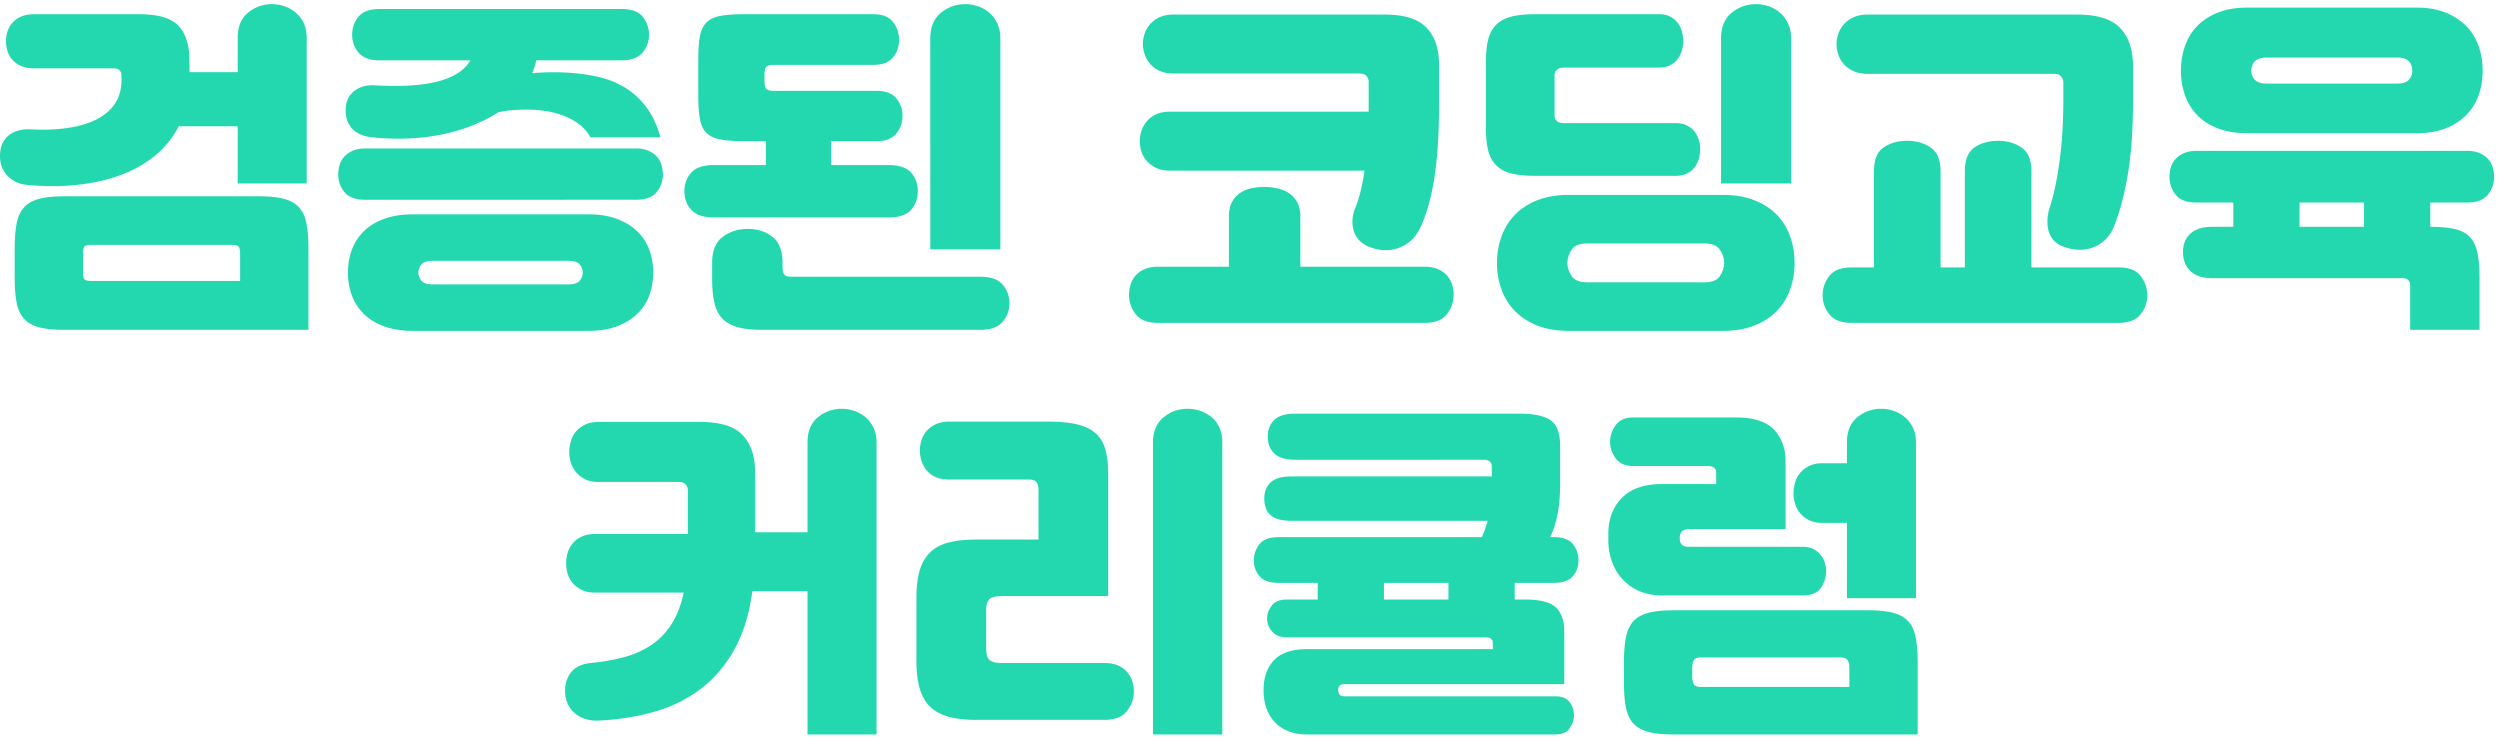 <svg xmlns="http://www.w3.org/2000/svg" width="173" height="51" viewBox="0 0 173 51">
    <path fill="#23D8AF" fill-rule="nonzero" d="M4.448 22.824c-.72 0-1.304-.06-1.752-.18-.448-.12-.796-.32-1.044-.6-.248-.28-.416-.652-.504-1.116-.088-.464-.132-1.048-.132-1.752v-1.944c0-.688.044-1.268.132-1.74.088-.472.256-.848.504-1.128.248-.28.596-.48 1.044-.6.448-.12 1.032-.18 1.752-.18h13.464c.72 0 1.304.06 1.752.18.448.12.796.32 1.044.6.248.28.416.656.504 1.128.088.472.132 1.052.132 1.74v5.592H4.448zM2.12 8.952c.88.048 1.704.02 2.472-.084.768-.104 1.436-.292 2.004-.564.568-.272 1.012-.636 1.332-1.092.32-.456.48-1.028.48-1.716v-.24c0-.352-.184-.528-.552-.528H2.384c-.352 0-.652-.052-.9-.156a1.62 1.62 0 0 1-.96-1.02 2.26 2.26 0 0 1-.108-.696c0-.24.036-.472.108-.696a1.62 1.62 0 0 1 .96-1.02c.248-.104.548-.156.9-.156h7.248c1.312 0 2.22.268 2.724.804s.756 1.348.756 2.436v.768h3.336V2.616c0-.768.24-1.348.72-1.74a2.543 2.543 0 0 1 1.656-.588c.304 0 .6.052.888.156.288.104.544.252.768.444.224.192.404.432.54.72s.204.624.204 1.008v10.08h-4.776v-3.96h-4.08a6.264 6.264 0 0 1-1.692 2.076 8.429 8.429 0 0 1-2.448 1.344c-.92.328-1.924.544-3.012.648-1.088.104-2.208.1-3.36-.012-.544-.048-1-.268-1.368-.66-.368-.392-.528-.908-.48-1.548.048-.56.268-.98.66-1.26s.876-.404 1.452-.372zm3.624 9.84c0 .288.036.468.108.54.072.072.228.108.468.108h10.296v-1.872c0-.272-.04-.444-.12-.516-.08-.072-.24-.108-.48-.108H6.32c-.24 0-.396.036-.468.108-.072.072-.108.244-.108.516v1.224zm34.968-3.96c.752 0 1.408.104 1.968.312.56.208 1.028.492 1.404.852a3.4 3.4 0 0 1 .84 1.272c.184.488.276 1.02.276 1.596 0 .576-.092 1.108-.276 1.596a3.4 3.4 0 0 1-.84 1.272c-.376.36-.844.644-1.404.852-.56.208-1.216.312-1.968.312H28.568c-.752 0-1.412-.104-1.98-.312-.568-.208-1.036-.492-1.404-.852a3.47 3.47 0 0 1-.828-1.272 4.489 4.489 0 0 1-.276-1.596c0-.576.092-1.108.276-1.596a3.47 3.47 0 0 1 .828-1.272c.368-.36.836-.644 1.404-.852.568-.208 1.228-.312 1.98-.312h12.144zM43.016.624c.688 0 1.176.18 1.464.54.288.36.432.772.432 1.236 0 .464-.148.876-.444 1.236-.296.36-.78.54-1.452.54h-5.904c-.08.352-.176.648-.288.888a17.008 17.008 0 0 1 2.208-.048c.784.032 1.532.124 2.244.276.712.152 1.356.4 1.932.744a5.247 5.247 0 0 1 1.5 1.356c.424.56.756 1.264.996 2.112h-4.848a2.795 2.795 0 0 0-.756-.888 4.293 4.293 0 0 0-1.044-.588 5.966 5.966 0 0 0-1.236-.336 8.235 8.235 0 0 0-1.332-.108c-.32 0-.648.012-.984.036-.336.024-.68.076-1.032.156a10.49 10.49 0 0 1-1.896.948c-.688.264-1.408.468-2.16.612-.752.144-1.52.228-2.304.252-.784.024-1.56-.004-2.328-.084-.656-.064-1.144-.284-1.464-.66-.32-.376-.448-.868-.384-1.476.048-.464.256-.832.624-1.104.368-.272.832-.392 1.392-.36a20.5 20.5 0 0 0 2.208.024 11.228 11.228 0 0 0 1.92-.24 5.182 5.182 0 0 0 1.5-.564c.424-.248.748-.564.972-.948h-6.288c-.672 0-1.156-.18-1.452-.54a1.891 1.891 0 0 1-.444-1.236c0-.464.144-.876.432-1.236.288-.36.776-.54 1.464-.54h16.752zM44 10.272c.336 0 .624.052.864.156.24.104.436.24.588.408.152.168.26.36.324.576.064.216.096.436.096.66 0 .464-.144.872-.432 1.224-.288.352-.768.528-1.44.528H25.28c-.672 0-1.152-.176-1.44-.528a1.876 1.876 0 0 1-.432-1.224c0-.224.032-.444.096-.66.064-.216.172-.408.324-.576.152-.168.348-.304.588-.408.24-.104.528-.156.864-.156H44zm-4.704 9.408c.432 0 .712-.092.84-.276a.947.947 0 0 0 .192-.54.947.947 0 0 0-.192-.54c-.128-.184-.408-.276-.84-.276h-9.312c-.432 0-.712.092-.84.276a.947.947 0 0 0-.192.54c0 .176.064.356.192.54.128.184.408.276.84.276h9.312zm18.216-9.912v1.656h3.984c.736 0 1.256.176 1.56.528.304.352.456.776.456 1.272 0 .512-.156.944-.468 1.296-.312.352-.828.528-1.548.528H49.4c-.72 0-1.24-.176-1.56-.528-.32-.352-.48-.784-.48-1.296 0-.496.156-.92.468-1.272.312-.352.836-.528 1.572-.528H53V9.768h-1.512c-.688 0-1.24-.04-1.656-.12-.416-.08-.736-.236-.96-.468-.224-.232-.372-.556-.444-.972-.072-.416-.108-.96-.108-1.632v-2.4c0-.672.036-1.216.108-1.632.072-.416.22-.74.444-.972.224-.232.544-.388.96-.468.416-.08.968-.12 1.656-.12h8.976c.608 0 1.052.18 1.332.54.28.36.42.772.42 1.236 0 .464-.14.868-.42 1.212-.28.344-.724.516-1.332.516h-6.888c-.272 0-.452.044-.54.132-.088.088-.132.268-.132.54v.456c0 .272.044.452.132.54.088.088.268.132.54.132h7.104c.608 0 1.056.172 1.344.516.288.344.432.748.432 1.212 0 .464-.144.872-.432 1.224-.288.352-.736.528-1.344.528h-3.168zm-4.824 13.056c-.672 0-1.228-.064-1.668-.192-.44-.128-.788-.328-1.044-.6-.256-.272-.436-.632-.54-1.08-.104-.448-.156-.992-.156-1.632v-1.152c0-.816.244-1.408.732-1.776.488-.368 1.068-.552 1.74-.552.672 0 1.24.184 1.704.552.464.368.696.96.696 1.776v.264c0 .272.04.46.12.564.08.104.256.156.528.156h13.032c.736 0 1.256.184 1.56.552.304.368.456.792.456 1.272 0 .496-.156.928-.468 1.296-.312.368-.828.552-1.548.552H52.688zm11.688-20.16c0-.784.244-1.376.732-1.776.488-.4 1.052-.6 1.692-.6.304 0 .604.052.9.156.296.104.556.256.78.456.224.2.404.448.54.744s.204.636.204 1.02v14.592h-4.848V2.664zM93.8 14.352c.272-.672.48-1.52.624-2.544H80.96c-.368 0-.68-.06-.936-.18a2.043 2.043 0 0 1-.648-.468 1.77 1.77 0 0 1-.384-.66 2.265 2.265 0 0 1 0-1.452c.08-.24.204-.46.372-.66s.384-.36.648-.48.58-.18.948-.18h13.752v-2.04a.61.61 0 0 0-.156-.432c-.104-.112-.252-.168-.444-.168H81.2c-.368 0-.684-.06-.948-.18A1.878 1.878 0 0 1 79.22 3.78a2.18 2.18 0 0 1-.132-.732c0-.24.04-.48.12-.72a1.904 1.904 0 0 1 1.044-1.14c.264-.12.58-.18.948-.18h14.616c1.36 0 2.328.304 2.904.912.576.608.864 1.472.864 2.592v2.64c0 1.984-.104 3.672-.312 5.064-.208 1.392-.536 2.568-.984 3.528-.304.656-.776 1.116-1.416 1.38-.64.264-1.344.252-2.112-.036a1.859 1.859 0 0 1-.708-.468 1.663 1.663 0 0 1-.384-.684 2.19 2.19 0 0 1-.072-.792c.024-.272.092-.536.204-.792zm-8.76 4.104v-3.48c0-.384.068-.708.204-.972.136-.264.32-.476.552-.636.232-.16.496-.272.792-.336.296-.064.604-.096.924-.096.304 0 .608.036.912.108.304.072.568.184.792.336.224.152.408.36.552.624.144.264.216.588.216.972v3.48h8.592c.368 0 .68.056.936.168.256.112.464.26.624.444.16.184.276.392.348.624.072.232.108.468.108.708 0 .496-.156.944-.468 1.344-.312.4-.828.6-1.548.6H80.144c-.72 0-1.236-.2-1.548-.6a2.13 2.13 0 0 1-.468-1.344c0-.24.036-.476.108-.708.072-.232.188-.44.348-.624a1.73 1.73 0 0 1 .624-.444c.256-.112.568-.168.936-.168h4.896zm18.552-.264c0-.64.104-1.248.312-1.824a4.185 4.185 0 0 1 .924-1.5c.408-.424.924-.76 1.548-1.008s1.352-.372 2.184-.372h10.656c.816 0 1.536.12 2.16.36.624.24 1.144.572 1.56.996.416.424.728.924.936 1.5a5.4 5.4 0 0 1 .312 1.848 5.4 5.4 0 0 1-.312 1.848 4.104 4.104 0 0 1-.936 1.5c-.416.424-.936.756-1.56.996s-1.344.36-2.16.36H108.56c-.832 0-1.56-.124-2.184-.372-.624-.248-1.14-.584-1.548-1.008a4.205 4.205 0 0 1-.924-1.488 5.299 5.299 0 0 1-.312-1.836zm4.872 0c0 .304.096.604.288.9.192.296.552.444 1.08.444h8.112c.528 0 .888-.148 1.08-.444.192-.296.288-.596.288-.9 0-.304-.096-.604-.288-.9-.192-.296-.552-.444-1.08-.444h-8.112c-.528 0-.888.148-1.08.444a1.638 1.638 0 0 0-.288.9zm10.632-15.528c0-.784.244-1.376.732-1.776.488-.4 1.052-.6 1.692-.6.304 0 .604.052.9.156.296.104.556.256.78.456.224.2.404.448.54.744s.204.636.204 1.02v10.032h-4.848V2.664zM114.8.984c.304 0 .564.056.78.168.216.112.392.26.528.444s.232.388.288.612c.056.224.084.44.084.648 0 .208-.032.42-.096.636-.064.216-.16.412-.288.588-.128.176-.3.32-.516.432a1.676 1.676 0 0 1-.78.168h-6.552c-.448 0-.672.192-.672.576V7.92c0 .224.056.38.168.468.112.088.28.132.504.132h7.704c.304 0 .568.056.792.168.224.112.4.256.528.432s.224.368.288.576c.064.208.096.416.096.624 0 .224-.032.444-.096.66-.064.216-.16.412-.288.588-.128.176-.304.32-.528.432a1.751 1.751 0 0 1-.792.168h-9.72c-.672 0-1.224-.056-1.656-.168-.432-.112-.78-.3-1.044-.564-.264-.264-.448-.608-.552-1.032-.104-.424-.156-.948-.156-1.572V4.32c0-.624.052-1.148.156-1.572.104-.424.288-.768.552-1.032.264-.264.612-.452 1.044-.564.432-.112.984-.168 1.656-.168h8.568zm14.88 17.52v-6.648c0-.8.224-1.352.672-1.656.448-.304.992-.456 1.632-.456.624 0 1.164.156 1.62.468.456.312.684.86.684 1.644v6.648h1.68v-6.648c0-.8.224-1.352.672-1.656.448-.304.992-.456 1.632-.456.624 0 1.164.156 1.62.468.456.312.684.86.684 1.644v6.648h6c.736 0 1.256.2 1.56.6.304.4.456.84.456 1.32 0 .496-.156.94-.468 1.332-.312.392-.828.588-1.548.588h-18.432c-.72 0-1.236-.196-1.548-.588a2.082 2.082 0 0 1-.468-1.332c0-.48.152-.92.456-1.32.304-.4.824-.6 1.56-.6h1.536zm12.192-4.248c.256-.784.472-1.812.648-3.084.176-1.272.264-2.724.264-4.356v-1.08a.654.654 0 0 0-.156-.444c-.104-.12-.252-.18-.444-.18h-12.936c-.368 0-.688-.06-.96-.18a1.98 1.98 0 0 1-.672-.468 1.913 1.913 0 0 1-.396-.66 2.246 2.246 0 0 1-.132-.756c0-.24.044-.484.132-.732.088-.248.22-.468.396-.66.176-.192.4-.348.672-.468.272-.12.592-.18.96-.18h14.496c1.392 0 2.384.312 2.976.936.592.624.888 1.512.888 2.664V6.84c0 2.048-.12 3.784-.36 5.208-.24 1.424-.56 2.632-.96 3.624-.272.672-.728 1.144-1.368 1.416-.64.272-1.352.264-2.136-.024a1.59 1.59 0 0 1-.708-.48 1.66 1.66 0 0 1-.336-.684 2.642 2.642 0 0 1-.048-.804 3.35 3.35 0 0 1 .18-.84zm28.848-3.816c.336 0 .624.052.864.156.24.104.436.24.588.408.152.168.26.36.324.576.064.216.096.436.096.66 0 .464-.144.876-.432 1.236-.288.36-.768.54-1.44.54h-2.544v1.68c.72 0 1.304.056 1.752.168.448.112.792.308 1.032.588.24.28.404.648.492 1.104.088.456.132 1.028.132 1.716v3.552h-4.8v-3.048c0-.352-.176-.528-.528-.528H153.08c-.656 0-1.156-.164-1.5-.492-.344-.328-.516-.764-.516-1.308s.172-.972.516-1.284c.344-.312.844-.468 1.5-.468h1.464v-1.68H152c-.672 0-1.152-.18-1.44-.54a1.924 1.924 0 0 1-.432-1.236c0-.224.032-.444.096-.66.064-.216.172-.408.324-.576.152-.168.348-.304.588-.408.24-.104.528-.156.864-.156h18.72zM167.24.528c.768 0 1.436.116 2.004.348a4.181 4.181 0 0 1 1.428.936c.384.392.668.856.852 1.392.184.536.276 1.1.276 1.692 0 .592-.092 1.152-.276 1.68a3.674 3.674 0 0 1-.852 1.38c-.384.392-.86.7-1.428.924-.568.224-1.236.336-2.004.336h-11.76c-.768 0-1.44-.112-2.016-.336-.576-.224-1.052-.532-1.428-.924a3.75 3.75 0 0 1-.84-1.38 5.069 5.069 0 0 1-.276-1.68c0-.592.092-1.156.276-1.692.184-.536.464-1 .84-1.392.376-.392.852-.704 1.428-.936.576-.232 1.248-.348 2.016-.348h11.76zm-1.344 5.256c.368 0 .632-.084.792-.252.16-.168.24-.38.24-.636 0-.272-.08-.492-.24-.66-.16-.168-.424-.252-.792-.252h-9.048c-.368 0-.636.084-.804.252-.168.168-.252.388-.252.66 0 .256.084.468.252.636.168.168.436.252.804.252h9.048zm-6.768 9.912h4.464v-1.68h-4.464v1.68zM40.88 45.88c.816-.08 1.572-.212 2.268-.396a6.389 6.389 0 0 0 1.872-.816 4.917 4.917 0 0 0 1.416-1.428c.392-.592.684-1.336.876-2.232h-6.12c-.368 0-.676-.06-.924-.18a1.94 1.94 0 0 1-.624-.468 1.717 1.717 0 0 1-.36-.66 2.495 2.495 0 0 1 0-1.452c.072-.24.188-.456.348-.648a1.78 1.78 0 0 1 .624-.468c.256-.12.568-.18.936-.18H47.6v-3a.61.61 0 0 0-.156-.432c-.104-.112-.252-.168-.444-.168h-5.592c-.368 0-.676-.064-.924-.192a2.004 2.004 0 0 1-.624-.492 1.826 1.826 0 0 1-.36-.672 2.617 2.617 0 0 1-.108-.732c0-.24.036-.484.108-.732.072-.248.188-.468.348-.66.16-.192.368-.352.624-.48s.568-.192.936-.192h7.08c1.36 0 2.328.304 2.904.912.576.608.864 1.472.864 2.592v4.128h3.624v-6.216c0-.768.24-1.348.72-1.74a2.543 2.543 0 0 1 1.656-.588c.304 0 .6.052.888.156.288.104.544.252.768.444.224.192.404.432.54.72s.204.624.204 1.008v20.208H55.88v-9.912h-3.816c-.224 1.616-.648 2.976-1.272 4.08s-1.4 2.004-2.328 2.7a9.752 9.752 0 0 1-3.18 1.56c-1.192.344-2.484.548-3.876.612a2.563 2.563 0 0 1-.852-.096 2.06 2.06 0 0 1-.744-.384 1.917 1.917 0 0 1-.516-.66 2.095 2.095 0 0 1-.192-.924c0-.512.144-.944.432-1.296.288-.352.736-.56 1.344-.624zm27.36-1.032c0 .416.08.692.24.828.16.136.448.204.864.204h7.08c.368 0 .68.056.936.168.256.112.468.264.636.456.168.192.288.404.36.636.072.232.108.468.108.708 0 .496-.16.948-.48 1.356-.32.408-.84.612-1.56.612h-8.856c-.752 0-1.392-.072-1.92-.216-.528-.144-.956-.376-1.284-.696-.328-.32-.568-.74-.72-1.26-.152-.52-.228-1.156-.228-1.908v-4.368c0-.752.076-1.384.228-1.896.152-.512.392-.928.72-1.248.328-.32.756-.548 1.284-.684s1.168-.204 1.92-.204h4.296v-3.48c0-.16-.04-.312-.12-.456-.08-.144-.256-.216-.528-.216h-5.52c-.368 0-.68-.056-.936-.168a1.664 1.664 0 0 1-.624-.456 1.982 1.982 0 0 1-.36-.648c-.08-.24-.12-.48-.12-.72s.036-.48.108-.72c.072-.24.192-.456.36-.648.168-.192.38-.348.636-.468.256-.12.568-.18.936-.18h6.792c.832 0 1.516.064 2.052.192s.964.336 1.284.624c.32.288.544.664.672 1.128.128.464.192 1.04.192 1.728v8.4h-7.344c-.416 0-.704.068-.864.204-.16.136-.24.412-.24.828v2.568zm11.544 5.976v-20.16c0-.784.24-1.376.72-1.776.48-.4 1.04-.6 1.68-.6.64 0 1.2.2 1.68.6.48.4.72.992.72 1.776v20.16h-4.8zm9.864-19.008c-.688 0-1.18-.148-1.476-.444-.296-.296-.444-.684-.444-1.164 0-.464.148-.844.444-1.14.296-.296.788-.444 1.476-.444h15.48c1.008 0 1.732.152 2.172.456.44.304.66.896.66 1.776v2.64c0 .832-.064 1.552-.192 2.16-.128.608-.296 1.112-.504 1.512h.24c.64 0 1.088.164 1.344.492.256.328.384.7.384 1.116 0 .432-.132.8-.396 1.104-.264.304-.708.456-1.332.456h-2.688v1.152h.744c1.024 0 1.728.184 2.112.552.384.368.576.92.576 1.656v3.648H93.056c-.176 0-.296.036-.36.108a.436.436 0 0 0-.096.3c0 .128.032.232.096.312.064.08.184.12.36.12h14.568c.464 0 .796.136.996.408.2.272.3.576.3.912 0 .288-.096.58-.288.876-.192.296-.528.444-1.008.444h-17.16c-.512 0-.96-.08-1.344-.24-.384-.16-.7-.38-.948-.66s-.432-.6-.552-.96c-.12-.36-.18-.748-.18-1.164v-.072c0-.848.24-1.528.72-2.04s1.248-.768 2.304-.768h12.84v-.432c0-.256-.168-.384-.504-.384H89.048c-.448 0-.788-.136-1.02-.408-.232-.272-.348-.568-.348-.888 0-.32.108-.62.324-.9.216-.28.564-.42 1.044-.42h2.136v-1.152h-2.688c-.624 0-1.068-.152-1.332-.456a1.626 1.626 0 0 1-.396-1.104c0-.416.128-.788.384-1.116.256-.328.704-.492 1.344-.492h14.04c.08-.16.152-.332.216-.516s.128-.388.192-.612h-13.56c-.688 0-1.176-.132-1.464-.396-.288-.264-.432-.644-.432-1.14 0-.464.144-.836.432-1.116.288-.28.776-.42 1.464-.42h13.848v-.672c0-.32-.184-.48-.552-.48H89.648zm6.12 9.672h4.464v-1.152h-4.464v1.152zm20.04 9.336c-.72 0-1.304-.06-1.752-.18-.448-.12-.796-.32-1.044-.6-.248-.28-.416-.652-.504-1.116-.088-.464-.132-1.048-.132-1.752V45.88c0-.688.044-1.268.132-1.74.088-.472.256-.848.504-1.128.248-.28.596-.48 1.044-.6.448-.12 1.032-.18 1.752-.18h13.464c.72 0 1.304.06 1.752.18.448.12.796.32 1.044.6.248.28.416.656.504 1.128.088.472.132 1.052.132 1.74v4.944h-16.896zm-.792-9.624c-.608 0-1.144-.104-1.608-.312a3.376 3.376 0 0 1-1.164-.84 3.586 3.586 0 0 1-.708-1.224 4.387 4.387 0 0 1-.24-1.44v-.432c0-1.024.312-1.856.936-2.496.624-.64 1.552-.96 2.784-.96h3.744v-.792c0-.304-.2-.456-.6-.456h-5.136c-.56 0-.968-.18-1.224-.54-.256-.36-.384-.732-.384-1.116 0-.416.128-.804.384-1.164.256-.36.664-.54 1.224-.54h7.104c1.216 0 2.092.28 2.628.84.536.56.804 1.288.804 2.184v4.704h-6.696c-.224 0-.384.056-.48.168a.606.606 0 0 0-.144.408v.096c0 .16.048.292.144.396.096.104.256.156.48.156h7.92c.272 0 .508.052.708.156.2.104.364.236.492.396.128.16.224.34.288.54a1.966 1.966 0 0 1-.264 1.74c-.24.352-.648.528-1.224.528h-9.768zm12.792-5.016h-1.68c-.368 0-.676-.06-.924-.18a1.862 1.862 0 0 1-.624-.48 1.826 1.826 0 0 1-.36-.672 2.617 2.617 0 0 1-.108-.732c0-.24.036-.484.108-.732.072-.248.188-.468.348-.66.16-.192.368-.352.624-.48s.568-.192.936-.192h1.68v-1.44c0-.768.24-1.348.72-1.74a2.543 2.543 0 0 1 1.656-.588c.304 0 .6.052.888.156.288.104.544.252.768.444.224.192.404.432.54.72s.204.624.204 1.008v10.776h-4.776v-5.208zm-10.704 10.608c0 .24.036.424.108.552.072.128.228.192.468.192h10.296v-1.32c0-.224-.04-.4-.12-.528-.08-.128-.24-.192-.48-.192h-9.696c-.24 0-.396.064-.468.192-.072.128-.108.304-.108.528v.576z"/>
</svg>
